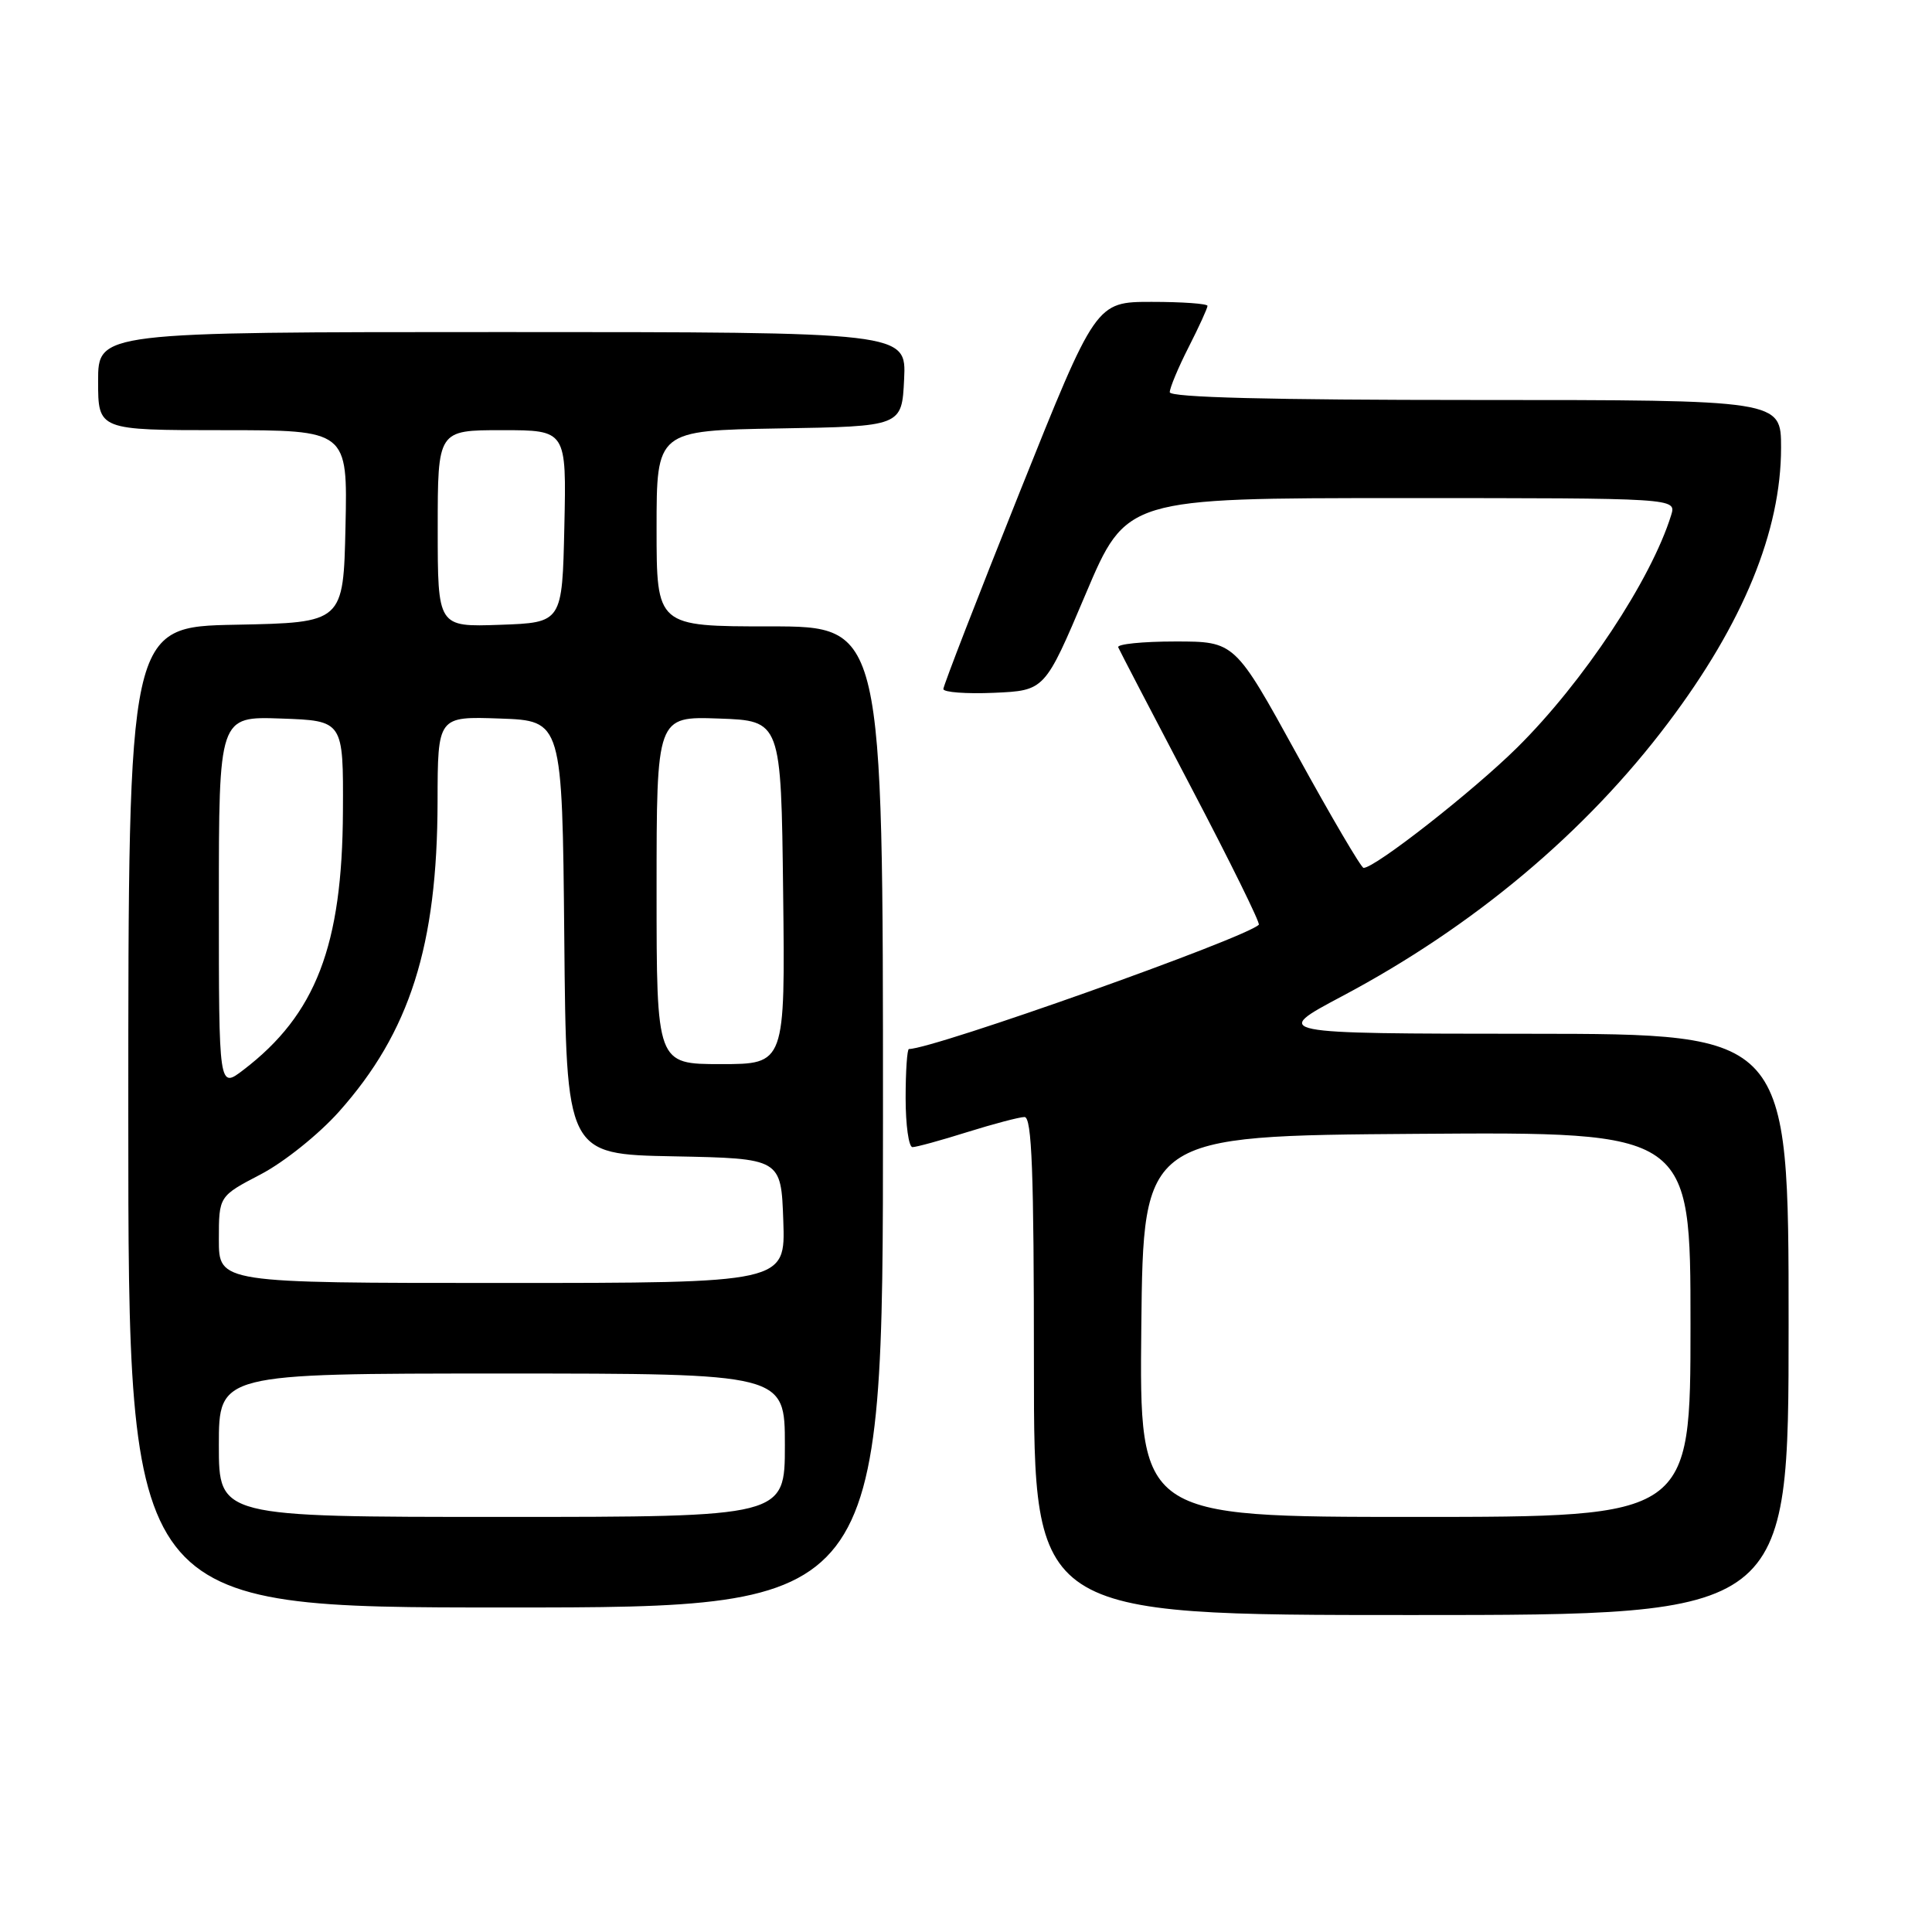 <?xml version="1.0" encoding="UTF-8" standalone="no"?>
<!DOCTYPE svg PUBLIC "-//W3C//DTD SVG 1.1//EN" "http://www.w3.org/Graphics/SVG/1.1/DTD/svg11.dtd" >
<svg xmlns="http://www.w3.org/2000/svg" xmlns:xlink="http://www.w3.org/1999/xlink" version="1.1" viewBox="0 0 256 256">
 <g >
 <path fill="currentColor"
d=" M 237.00 175.50 C 237.00 137.00 237.00 137.00 202.75 136.98 C 168.50 136.96 168.50 136.96 177.84 132.00 C 195.24 122.77 210.09 110.32 221.03 95.79 C 230.98 82.60 236.00 70.36 236.00 59.32 C 236.00 53.00 236.00 53.00 195.50 53.00 C 168.30 53.00 155.00 52.66 155.00 51.97 C 155.00 51.40 156.12 48.71 157.50 46.00 C 158.88 43.29 160.00 40.83 160.00 40.53 C 160.00 40.24 156.67 40.00 152.60 40.00 C 145.21 40.00 145.21 40.00 135.10 65.25 C 129.54 79.14 125.00 90.86 125.00 91.30 C 125.00 91.73 128.03 91.96 131.72 91.80 C 138.44 91.50 138.44 91.50 143.84 78.75 C 149.24 66.00 149.24 66.00 185.69 66.00 C 222.13 66.00 222.13 66.00 221.44 68.25 C 218.79 76.81 209.80 90.38 201.04 99.05 C 195.20 104.83 182.22 115.00 180.68 115.00 C 180.37 115.00 176.40 108.25 171.87 100.00 C 163.62 85.00 163.62 85.00 155.73 85.00 C 151.39 85.00 147.98 85.35 148.17 85.77 C 148.35 86.20 152.70 94.56 157.84 104.35 C 162.98 114.14 167.01 122.32 166.80 122.53 C 165.02 124.32 123.68 139.00 120.44 139.00 C 120.20 139.00 120.00 141.93 120.00 145.50 C 120.00 149.07 120.41 152.00 120.91 152.00 C 121.41 152.00 124.67 151.11 128.16 150.01 C 131.65 148.92 135.06 148.02 135.75 148.01 C 136.73 148.00 137.00 155.26 137.00 181.00 C 137.00 214.00 137.00 214.00 187.00 214.00 C 237.00 214.00 237.00 214.00 237.00 175.50 Z  M 117.00 148.00 C 117.00 83.00 117.00 83.00 102.00 83.00 C 87.00 83.00 87.00 83.00 87.00 70.02 C 87.00 57.05 87.00 57.05 103.25 56.77 C 119.50 56.50 119.50 56.50 119.80 50.25 C 120.10 44.00 120.10 44.00 66.55 44.00 C 13.00 44.00 13.00 44.00 13.00 50.50 C 13.00 57.00 13.00 57.00 29.53 57.00 C 46.06 57.00 46.06 57.00 45.78 69.75 C 45.50 82.50 45.50 82.50 31.25 82.78 C 17.00 83.05 17.00 83.05 17.00 148.03 C 17.00 213.00 17.00 213.00 67.00 213.00 C 117.00 213.00 117.00 213.00 117.00 148.00 Z  M 151.23 175.75 C 151.50 150.50 151.50 150.50 187.75 150.24 C 224.00 149.98 224.00 149.98 224.00 175.49 C 224.00 201.00 224.00 201.00 187.48 201.00 C 150.97 201.00 150.97 201.00 151.23 175.75 Z  M 29.00 191.50 C 29.00 182.00 29.00 182.00 66.50 182.00 C 104.00 182.00 104.00 182.00 104.00 191.50 C 104.00 201.00 104.00 201.00 66.50 201.00 C 29.00 201.00 29.00 201.00 29.00 191.50 Z  M 29.00 164.25 C 29.00 158.50 29.00 158.50 34.56 155.60 C 37.64 153.99 42.24 150.30 44.91 147.31 C 54.31 136.77 57.95 125.30 57.98 106.21 C 58.00 94.92 58.00 94.92 66.25 95.21 C 74.50 95.50 74.50 95.50 74.77 124.22 C 75.03 152.95 75.03 152.95 89.27 153.22 C 103.50 153.50 103.50 153.50 103.79 161.75 C 104.08 170.00 104.08 170.00 66.54 170.00 C 29.00 170.00 29.00 170.00 29.00 164.25 Z  M 29.00 119.59 C 29.00 94.92 29.00 94.92 37.25 95.21 C 45.50 95.50 45.50 95.50 45.44 107.50 C 45.36 125.32 41.85 134.44 32.25 141.77 C 29.00 144.26 29.00 144.26 29.00 119.59 Z  M 87.00 117.96 C 87.00 94.92 87.00 94.92 95.25 95.21 C 103.50 95.50 103.50 95.50 103.77 118.25 C 104.04 141.00 104.04 141.00 95.52 141.00 C 87.00 141.00 87.00 141.00 87.00 117.96 Z  M 58.00 70.04 C 58.00 57.00 58.00 57.00 66.53 57.00 C 75.06 57.00 75.06 57.00 74.78 69.75 C 74.50 82.50 74.50 82.50 66.25 82.79 C 58.00 83.08 58.00 83.08 58.00 70.04 Z "/>
</g>
</svg>